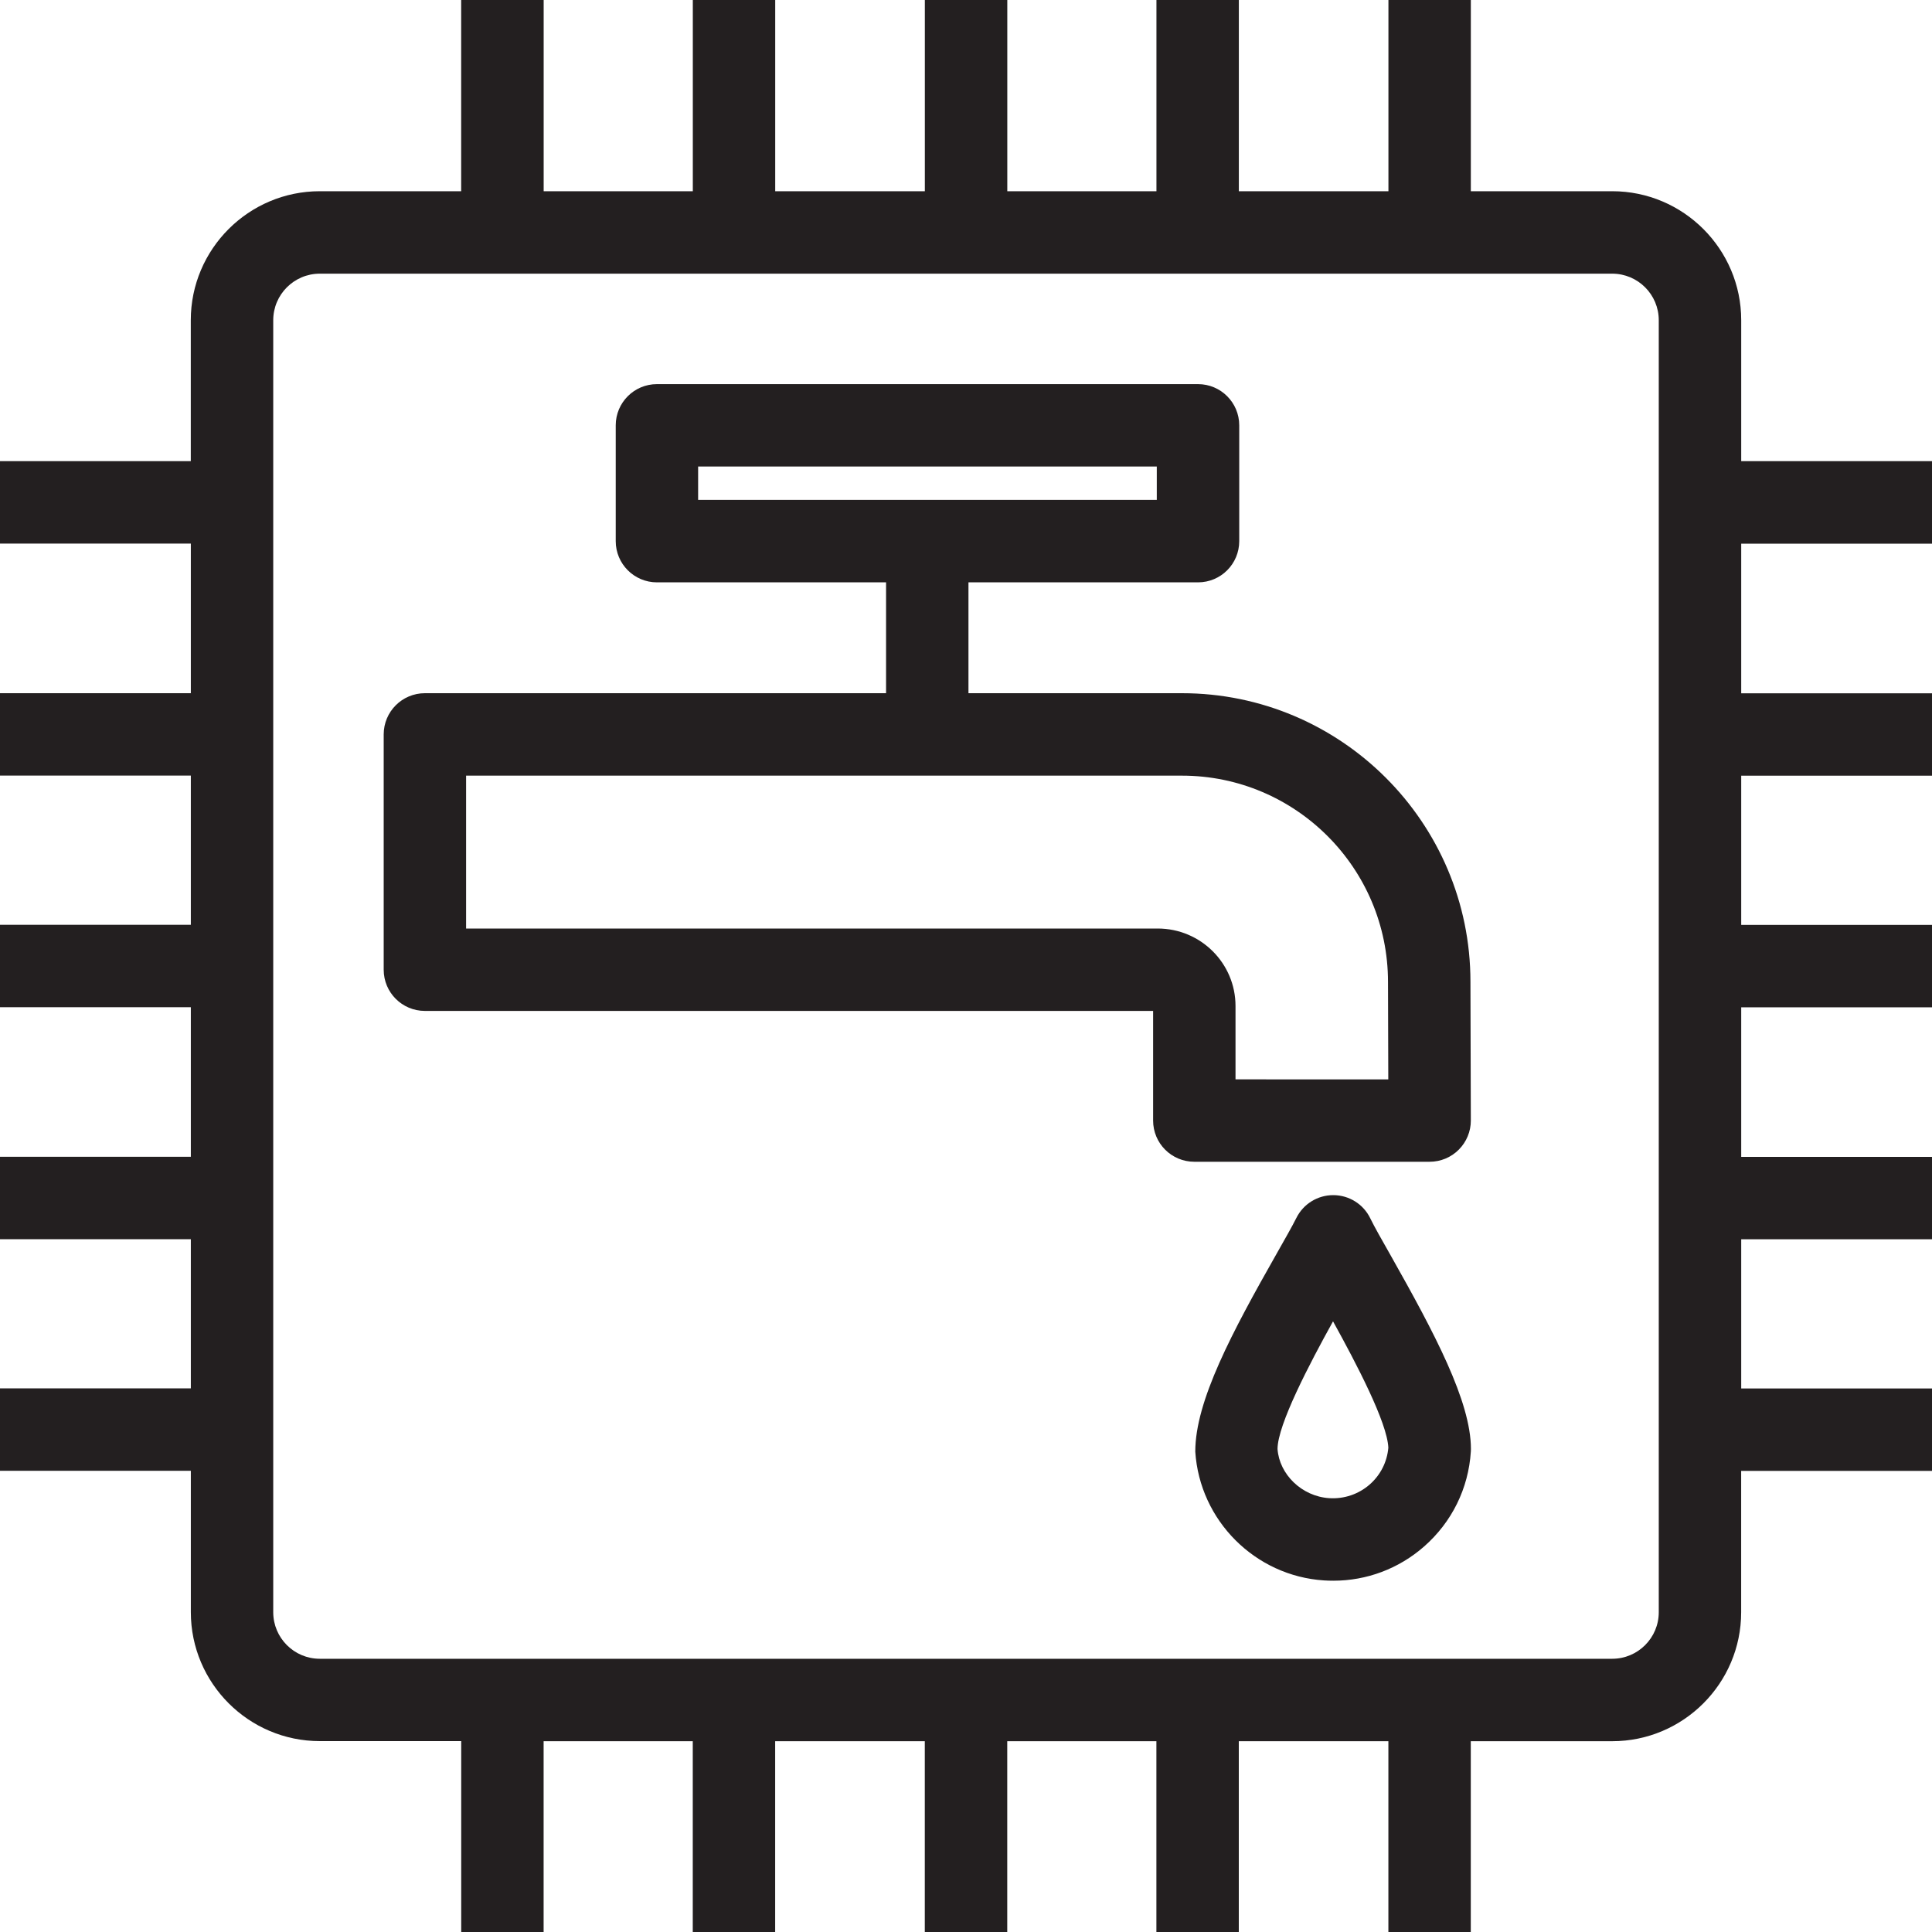 <?xml version="1.0" encoding="utf-8"?>
<!-- Generator: Adobe Illustrator 23.0.1, SVG Export Plug-In . SVG Version: 6.00 Build 0)  -->
<svg version="1.1" id="Layer_1" xmlns="http://www.w3.org/2000/svg" xmlns:xlink="http://www.w3.org/1999/xlink" x="0px" y="0px"
	 viewBox="0 0 40 40" style="enable-background:new 0 0 40 40;" xml:space="preserve">
<style type="text/css">
	.st0{fill:#231F20;}
</style>
<path class="st0" d="M40,11.254V9.548h-3.95V6.63c0-1.472-1.198-2.671-2.671-2.671h-2.927V0h-1.706v3.959h-3.097V0h-1.706v3.959
	h-3.088V0h-1.707v3.959H16.05V0h-1.706v3.959h-3.088V0H9.548v3.959H6.621c-1.472,0-2.671,1.198-2.671,2.671v2.918H0v1.706h3.951
	v3.098H0v1.706h3.951v3.089H0v1.706h3.951v3.097H0v1.706h3.951v3.089H0v1.706h3.951v2.926c0,1.472,1.198,2.671,2.671,2.671h2.927V40
	h1.706v-3.95h3.088V40h1.706v-3.95h3.098V40h1.707v-3.95h3.088V40h1.706v-3.95h3.097V40h1.706v-3.95h2.927
	c1.472,0,2.671-1.198,2.671-2.671v-2.926H40v-1.706h-3.95v-3.089H40v-1.706h-3.95v-3.097H40v-1.706h-3.95V16.06H40v-1.706h-3.95
	v-3.098H40V11.254z M34.343,33.379c0,0.532-0.432,0.964-0.964,0.964H6.621c-0.532,0-0.964-0.432-0.964-0.964V6.63
	c0-0.532,0.432-0.964,0.964-0.964h26.758c0.532,0,0.964,0.432,0.964,0.964V33.379z M24.471,14.352h-4.42v-2.295h4.753
	c0.472,0,0.853-0.382,0.853-0.853V8.806c0-0.471-0.382-0.853-0.853-0.853H13.601c-0.471,0-0.853,0.382-0.853,0.853v2.398
	c0,0.471,0.382,0.853,0.853,0.853h4.744v2.295H8.797c-0.471,0-0.853,0.382-0.853,0.853v4.872c0,0.472,0.382,0.853,0.853,0.853
	h15.077v2.27c0,0.472,0.382,0.853,0.853,0.853h4.872c0.227,0,0.444-0.09,0.604-0.251s0.25-0.378,0.249-0.605l-0.008-2.873
	C30.444,17.031,27.764,14.352,24.471,14.352z M14.454,10.35V9.659h9.496v0.691H14.454z M25.58,22.347v-1.519
	c0-0.884-0.72-1.604-1.612-1.604H9.65v-3.165h14.821c2.352,0,4.266,1.914,4.266,4.269l0.006,2.02L25.58,22.347L25.58,22.347z
	 M28.369,25.222c-0.142-0.292-0.438-0.477-0.763-0.478h-0.003c-0.323,0-0.619,0.182-0.763,0.472
	c-0.087,0.174-0.234,0.432-0.408,0.739c-0.922,1.625-1.686,3.051-1.685,4.1c0.092,1.427,1.239,2.574,2.666,2.666
	c0.064,0.004,0.127,0.006,0.191,0.006c0.693,0,1.355-0.248,1.881-0.709c0.574-0.504,0.918-1.201,0.967-1.963
	c0.001-0.018,0.002-0.037,0.002-0.055c0-0.983-0.752-2.396-1.66-4.005C28.611,25.673,28.457,25.403,28.369,25.222z M28.358,30.735
	c-0.232,0.202-0.53,0.302-0.836,0.283C26.947,30.981,26.486,30.52,26.45,30c0-0.501,0.662-1.765,1.149-2.643
	c0.484,0.876,1.124,2.098,1.145,2.617C28.718,30.27,28.581,30.539,28.358,30.735z"/>
</svg>
